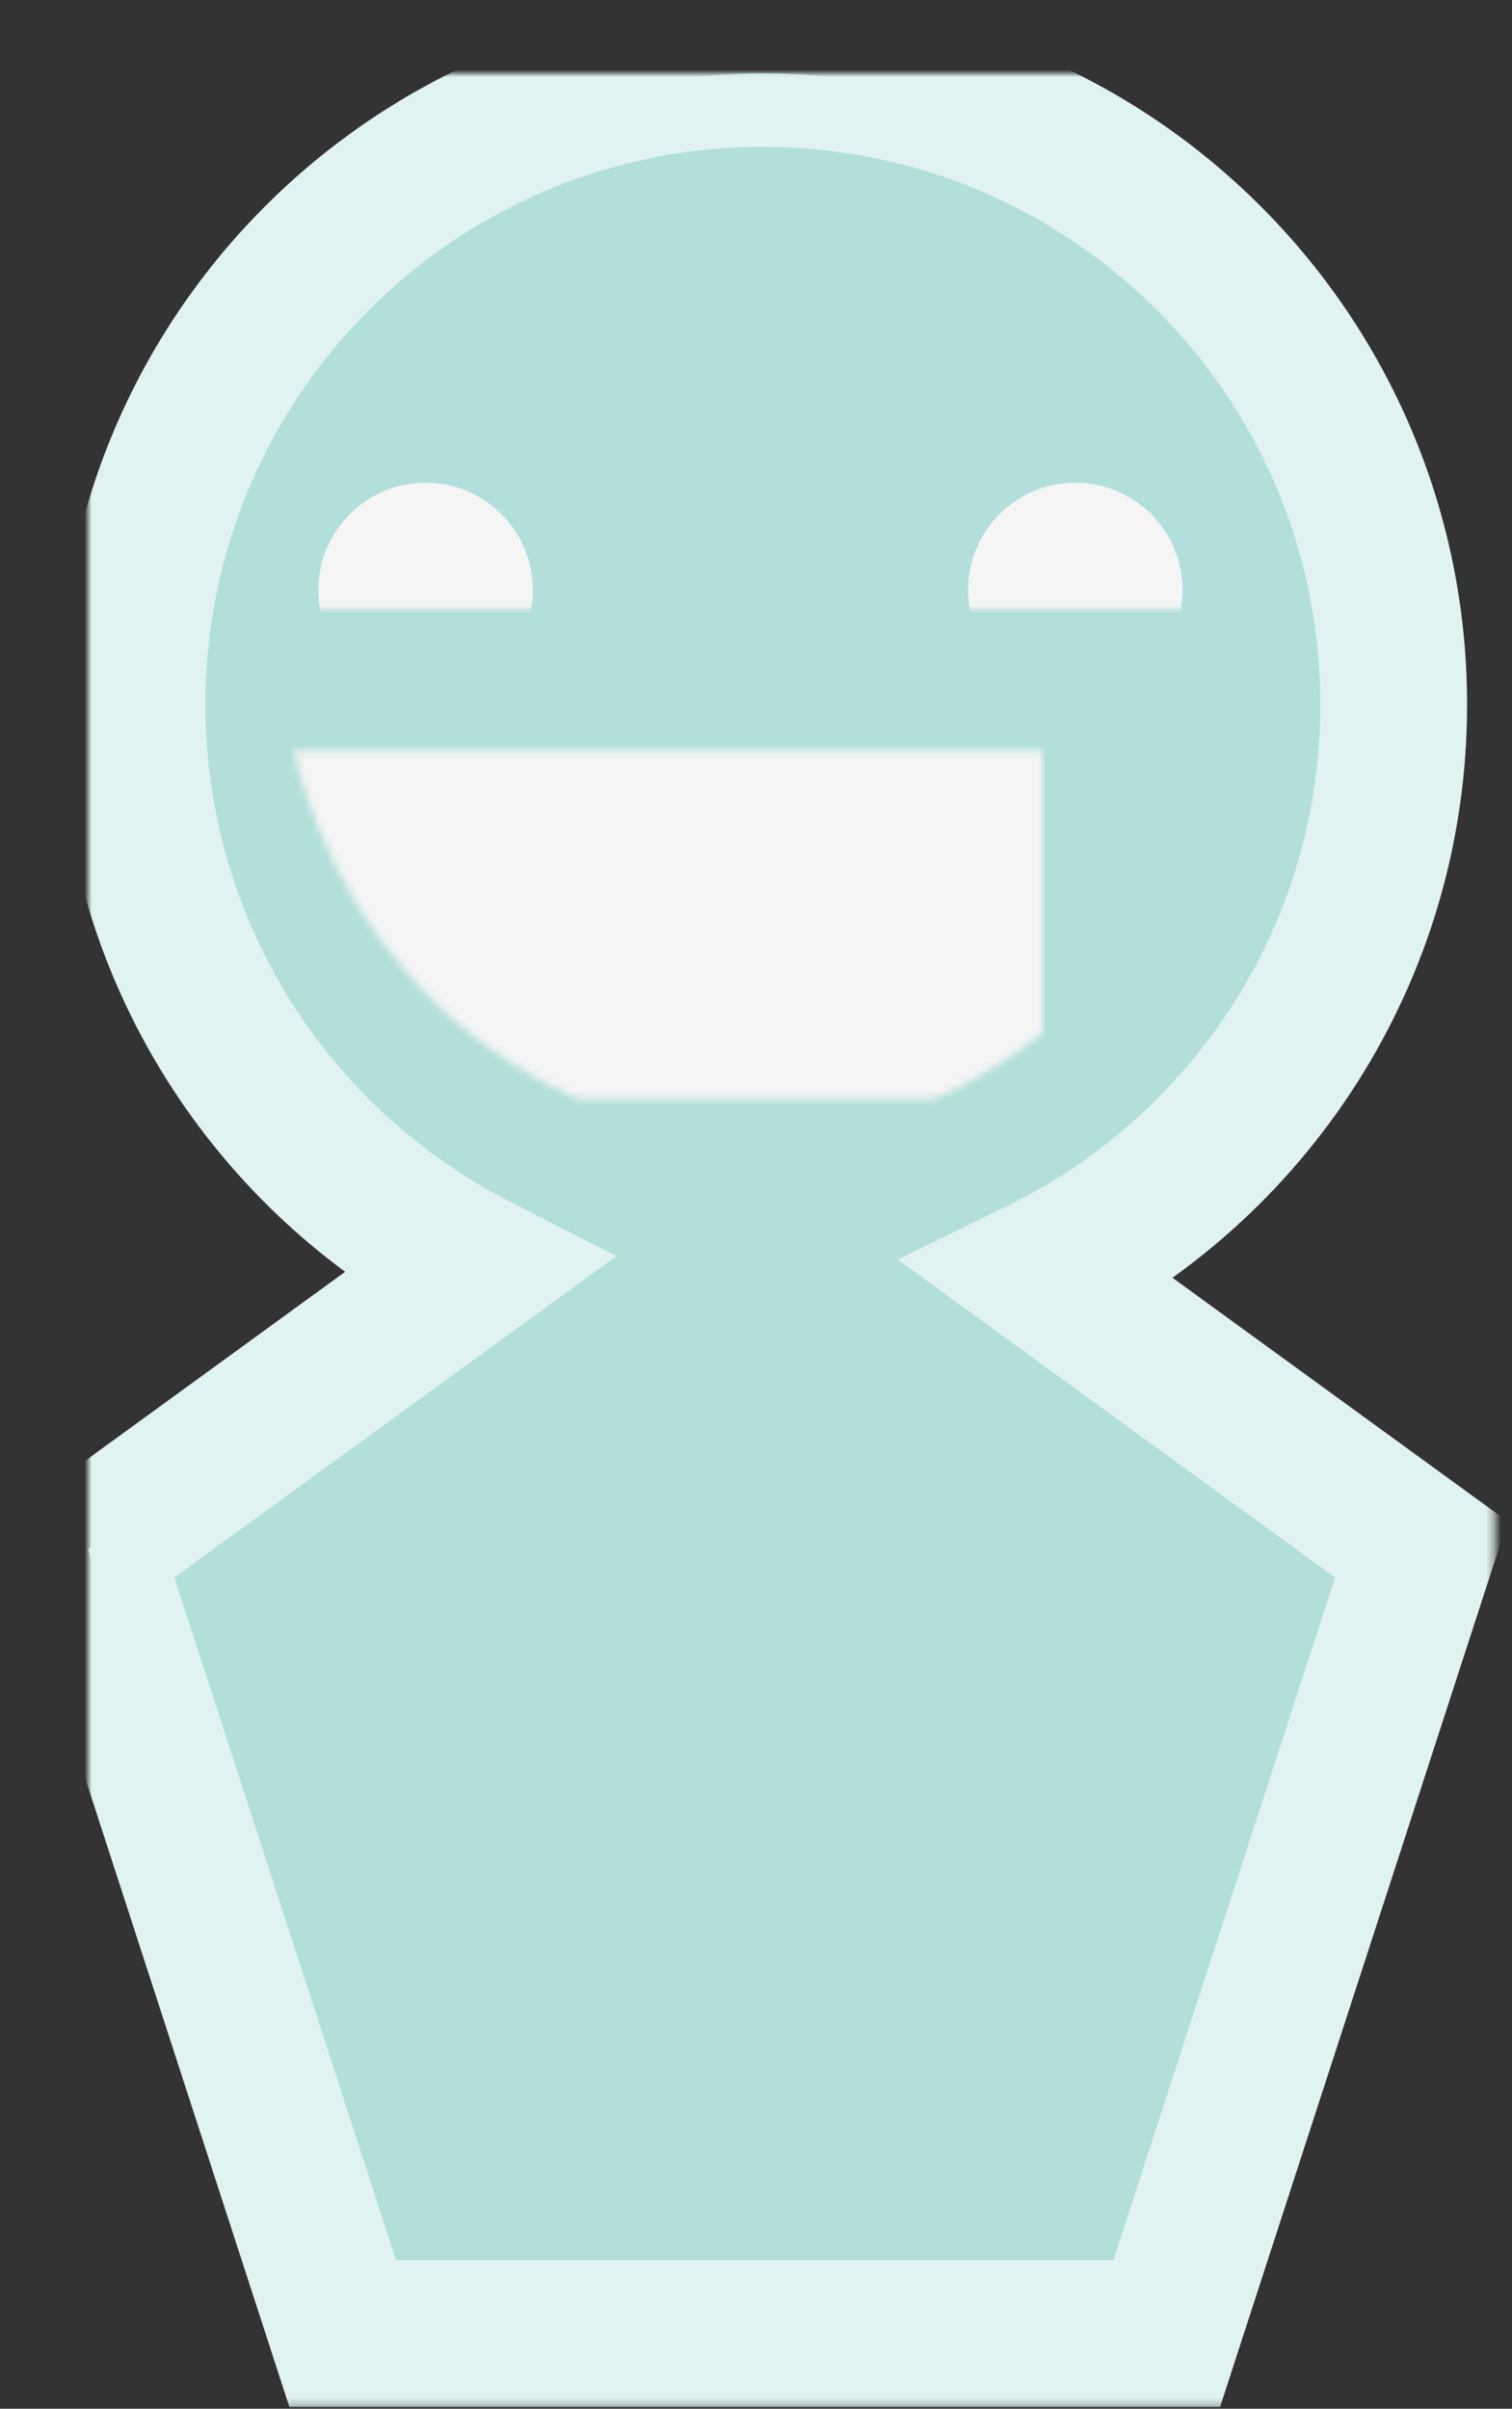 <?xml version="1.0" encoding="UTF-8" standalone="no"?>
<svg width="206px" height="328px" viewBox="0 0 206 328" version="1.1" xmlns="http://www.w3.org/2000/svg" xmlns:xlink="http://www.w3.org/1999/xlink">
    <rect x="0" y="0" width="206" height="328" fill="#333333" stroke="none"/>
    <!-- Generator: Sketch 39.1 (31720) - http://www.bohemiancoding.com/sketch -->
    <title>Logo 3 Copy</title>
    <desc>Created with Sketch.</desc>
    <defs>
        <path d="M129.634,163.195 L181.652,200.989 L146.959,307.761 L34.692,307.761 L-4.26325641e-14,200.989 L52.926,162.536 C25.073,148.32 6,119.358 6,85.94 C6,38.477 44.477,0 91.94,0 C139.404,0 177.881,38.477 177.881,85.94 C177.881,119.883 158.203,149.23 129.634,163.195 Z" id="path-1"></path>
        <mask id="mask-2" maskContentUnits="userSpaceOnUse" maskUnits="objectBoundingBox" x="-10" y="-10" width="201.652" height="327.761">
            <rect x="-10" y="-10" width="201.652" height="327.761" fill="white"></rect>
            <use xlink:href="#path-1" fill="black"></use>
        </mask>
        <rect id="path-3" x="26" y="92.272" width="130.006" height="89.367"></rect>
        <ellipse id="path-5" cx="91.003" cy="74.818" rx="65.003" ry="69.818"></ellipse>
        <mask id="mask-6" maskContentUnits="userSpaceOnUse" maskUnits="objectBoundingBox" x="0" y="0" width="130.006" height="139.636" fill="white">
            <use xlink:href="#path-5"></use>
        </mask>
        <rect id="path-7" x="-3" y="48" width="188.21" height="24.923"></rect>
    </defs>
    <g id="Page-1" stroke="none" stroke-width="1" fill="none" fill-rule="evenodd">
        <g id="Logo-3-Copy" transform="translate(12, 10)">
            <g id="Combined-Shape">
                <use fill="#B2DFDB" fill-rule="evenodd" xlink:href="#path-1"></use>
                <use stroke="#E0F2F1" mask="url(#mask-2)" stroke-width="20" xlink:href="#path-1"></use>
            </g>
            <mask id="mask-4" fill="white">
                <use xlink:href="#path-3"></use>
            </mask>
            <g id="Mask"></g>
            <g id="Oval" mask="url(#mask-4)" stroke-width="20" stroke="#F5F5F5" fill="#F5F5F5">
                <use mask="url(#mask-6)" xlink:href="#path-5"></use>
            </g>
            <mask id="mask-8" fill="white">
                <use xlink:href="#path-7"></use>
            </mask>
            <g id="Mask"></g>
            <ellipse id="Oval-2" fill="#F5F5F5" mask="url(#mask-8)" cx="45.986" cy="70.345" rx="14.61" ry="14.61"></ellipse>
            <ellipse id="Oval-2-Copy" fill="#F5F5F5" mask="url(#mask-8)" cx="134.505" cy="70.345" rx="14.61" ry="14.61"></ellipse>
        </g>
    </g>
</svg>